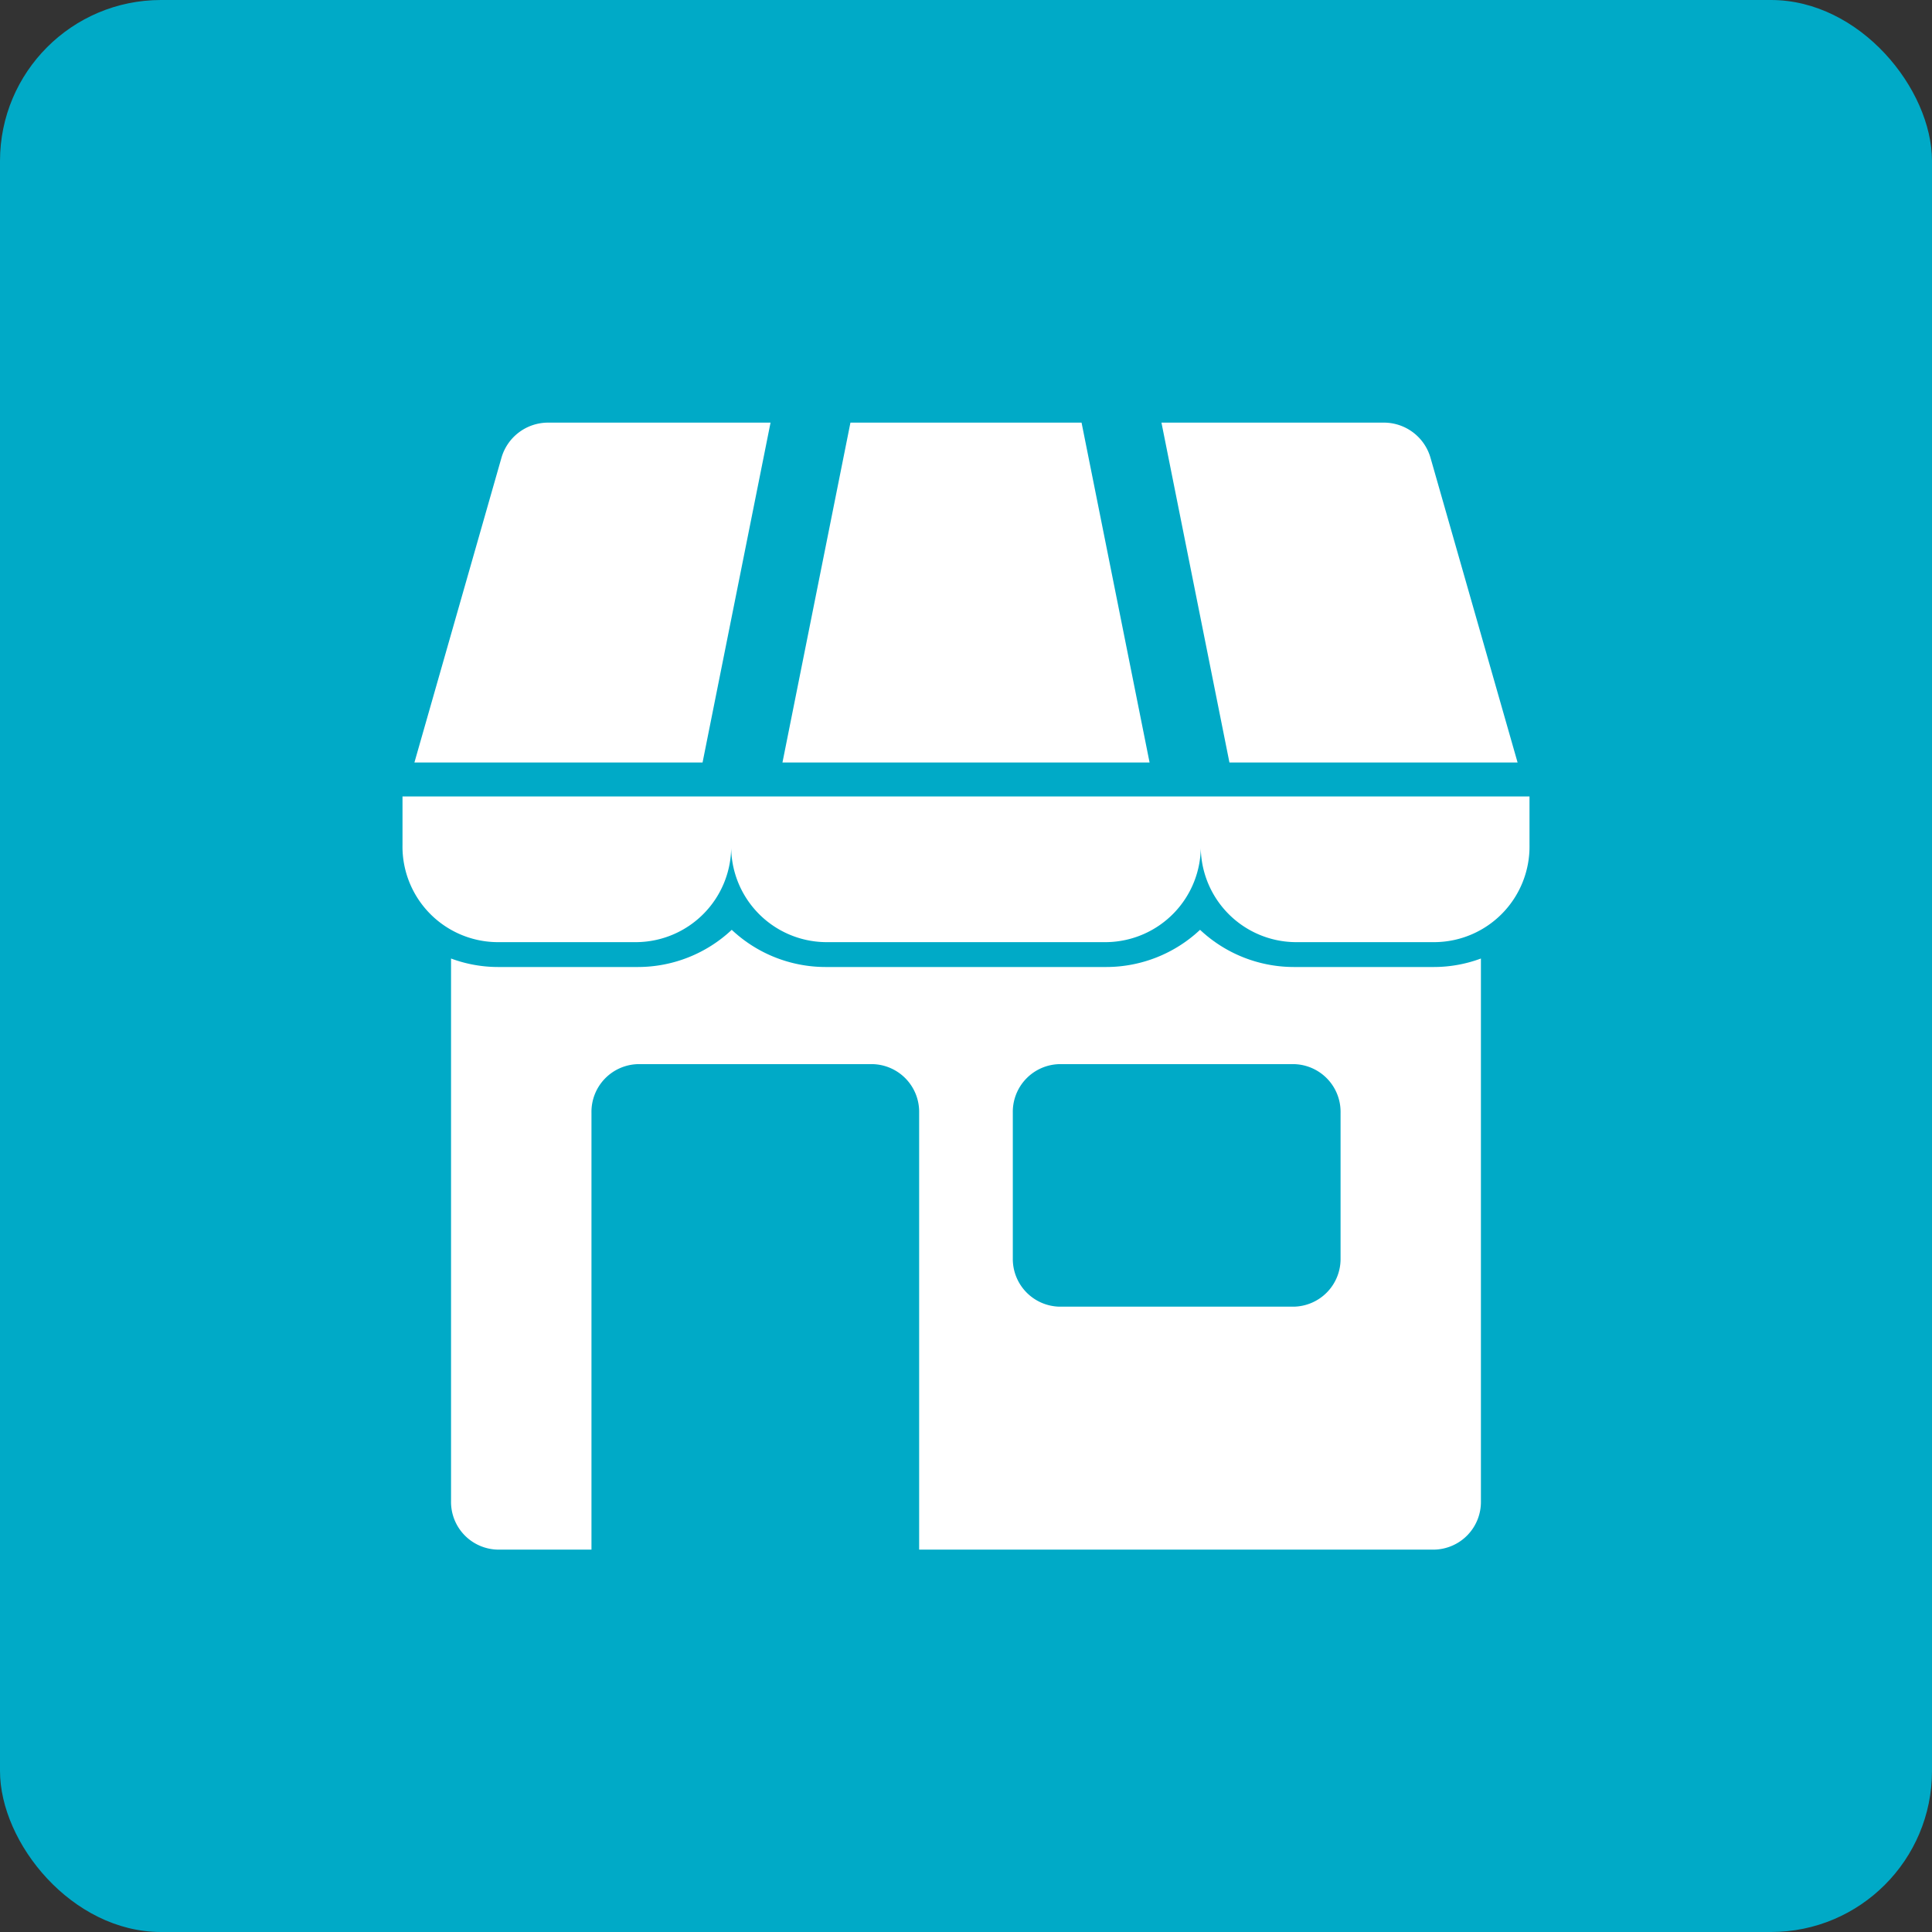 <svg xmlns="http://www.w3.org/2000/svg" width="48" height="48" viewBox="0 0 48 48">
  <rect x="0" y="0" width="48" height="48" fill="#333333" stroke="none"/>
  <g id="boutique" transform="translate(-303 -24)">
    <rect id="Rectangle_209" data-name="Rectangle 209" width="48" height="48" rx="4" transform="translate(303 24)" fill="#00aac7"/>
    <g id="shop-bleu-f" transform="translate(313 34.5)">
      <g id="Glyph" transform="translate(0 0)">
        <path id="Tracé_2163" data-name="Tracé 2163" d="M28,32H0v1.206a2.374,2.374,0,0,0,2.333,2.413h3.5a2.374,2.374,0,0,0,2.333-2.413A2.374,2.374,0,0,0,10.5,35.619h7a2.374,2.374,0,0,0,2.333-2.413,2.374,2.374,0,0,0,2.333,2.413h3.5A2.374,2.374,0,0,0,28,33.206V32Z" transform="translate(0 -22.712)" fill="#fff"/>
        <path id="Tracé_2164" data-name="Tracé 2164" d="M74.527,8.444,72.364.875A1.206,1.206,0,0,0,71.2,0H65.679l1.689,8.444Z" transform="translate(-46.823 0)" fill="#fff"/>
        <path id="Tracé_2165" data-name="Tracé 2165" d="M9.831,0H4.305a1.206,1.206,0,0,0-1.16.875L.983,8.444H8.142Z" transform="translate(-0.687 0)" fill="#fff"/>
        <path id="Tracé_2166" data-name="Tracé 2166" d="M40.31,0H34.568L32.879,8.444H42Z" transform="translate(-23.439 0)" fill="#fff"/>
        <path id="Tracé_2167" data-name="Tracé 2167" d="M24.935,45.861a3.406,3.406,0,0,1-2.326-.924,3.406,3.406,0,0,1-2.326.924H13.3a3.406,3.406,0,0,1-2.326-.924,3.406,3.406,0,0,1-2.326.924H5.163A3.355,3.355,0,0,1,4,45.65V59.13a1.185,1.185,0,0,0,1.163,1.206H7.489V49.48a1.185,1.185,0,0,1,1.163-1.206h5.815a1.185,1.185,0,0,1,1.163,1.206V60.336H28.424a1.185,1.185,0,0,0,1.163-1.206V45.65a3.355,3.355,0,0,1-1.163.211ZM26.1,53.1A1.185,1.185,0,0,1,24.935,54.3H19.12A1.185,1.185,0,0,1,17.957,53.1V49.48a1.185,1.185,0,0,1,1.163-1.206h5.815A1.185,1.185,0,0,1,26.1,49.48Z" transform="translate(-2.794 -32.336)" fill="#fff"/>
      </g>
    </g>
  </g>
</svg>
